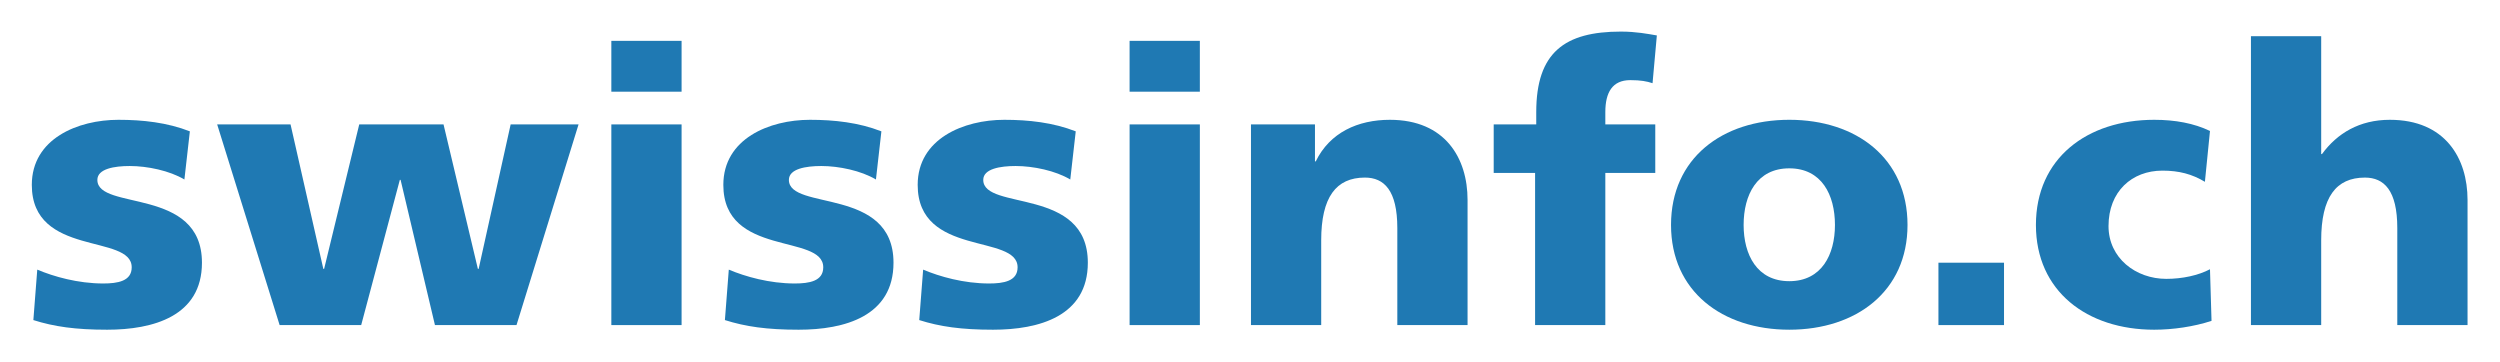 <?xml version="1.0" encoding="UTF-8" standalone="no"?>
<!-- Created with Inkscape (http://www.inkscape.org/) -->
<svg
   xmlns:svg="http://www.w3.org/2000/svg"
   xmlns="http://www.w3.org/2000/svg"
   version="1.0"
   width="780.03"
   height="113.02"
   id="svg2">
  <defs
     id="defs4">
    <clipPath
       id="clipPath2723">
      <path
         d="M 373.041,212.598 L 552.753,212.598 L 552.753,234.594 L 373.041,234.594 L 373.041,212.598 z"
         id="path2725" />
    </clipPath>
    <clipPath
       id="clipPath2711">
      <path
         d="M 0,0 L 595.275,0 L 595.275,841.887 L 0,841.887 L 0,0 z"
         id="path2713" />
    </clipPath>
    <clipPath
       id="clipPath2691">
      <path
         d="M 398.736,191.529 L 560.079,191.529 L 560.079,206.361 L 398.736,206.361 L 398.736,191.529 z"
         id="path2693" />
    </clipPath>
    <clipPath
       id="clipPath2669">
      <path
         d="M 0,0 L 490.38,0 L 490.38,105.363 L 0,105.363 L 0,0 z"
         id="path2671" />
    </clipPath>
    <clipPath
       id="clipPath2655">
      <path
         d="M 489.901,0 L 595.276,0 L 595.276,280.803 L 489.901,280.803 L 489.901,0 z"
         id="path2657" />
    </clipPath>
    <clipPath
       id="clipPath2641">
      <path
         d="M 244.86,104.883 L 490.38,104.883 L 490.38,351.123 L 244.86,351.123 L 244.86,104.883 z"
         id="path2643" />
    </clipPath>
    <clipPath
       id="clipPath2627">
      <path
         d="M 0,104.883 L 245.341,104.883 L 245.341,351.123 L 0,351.123 L 0,104.883 z"
         id="path2629" />
    </clipPath>
    <clipPath
       id="clipPath2613">
      <path
         d="M 244.86,350.643 L 490.38,350.643 L 490.38,596.643 L 244.86,596.643 L 244.86,350.643 z"
         id="path2615" />
    </clipPath>
    <clipPath
       id="clipPath2599">
      <path
         d="M 0,350.643 L 245.341,350.643 L 245.341,596.644 L 0,596.644 L 0,350.643 z"
         id="path2601" />
    </clipPath>
    <clipPath
       id="clipPath2585">
      <path
         d="M 489.901,280.323 L 595.276,280.323 L 595.276,841.887 L 489.901,841.887 L 489.901,280.323 z"
         id="path2587" />
    </clipPath>
    <clipPath
       id="clipPath2571">
      <path
         d="M 244.86,596.163 L 490.38,596.163 L 490.38,841.887 L 244.86,841.887 L 244.86,596.163 z"
         id="path2573" />
    </clipPath>
    <clipPath
       id="clipPath2557">
      <path
         d="M 0,596.163 L 245.341,596.163 L 245.341,841.887 L 0,841.887 L 0,596.163 z"
         id="path2559" />
    </clipPath>
  </defs>
  <g
     transform="translate(-5.865,-4.218)"
     id="layer1">
    <g
       transform="matrix(3.383,0,0,3.383,-1172.786,-2139.452)"
       id="g3038">
      <path
         d="M 351.841,658.527 C 353.353,659.166 355.585,659.805 357.924,659.805 C 359.256,659.805 360.551,659.592 360.551,658.315 C 360.551,655.189 351.338,657.39 351.338,650.711 C 351.338,646.449 355.585,644.709 359.328,644.709 C 361.56,644.709 363.828,644.956 365.915,645.774 L 365.411,650.215 C 364.044,649.397 361.991,648.971 360.371,648.971 C 358.969,648.971 357.384,649.22 357.384,650.25 C 357.384,653.127 367.03,650.854 367.03,657.889 C 367.03,662.826 362.531,664.069 358.284,664.069 C 355.369,664.069 353.39,663.785 351.481,663.18 L 351.841,658.527 z"
         id="path2729"
         style="fill:#1f79b3;fill-opacity:1;fill-rule:nonzero;stroke:none" />
      <path
         d="M 368.434,645.135 L 375.201,645.135 L 378.224,658.456 L 378.298,658.456 L 381.536,645.135 L 389.311,645.135 L 392.478,658.456 L 392.55,658.456 L 395.501,645.135 L 401.764,645.135 L 396.041,663.642 L 388.519,663.642 L 385.351,650.25 L 385.28,650.25 L 381.716,663.642 L 374.194,663.642 L 368.434,645.135 z"
         id="path2733"
         style="fill:#1f79b3;fill-opacity:1;fill-rule:nonzero;stroke:none" />
      <path
         d="M 404.788,645.134 L 411.266,645.134 L 411.266,663.642 L 404.788,663.642 L 404.788,645.134 z M 411.266,642.116 L 404.788,642.116 L 404.788,637.427 L 411.266,637.427 L 411.266,642.116 z"
         id="path2735"
         style="fill:#1f79b3;fill-opacity:1;fill-rule:nonzero;stroke:none" />
      <path
         d="M 415.621,658.527 C 417.132,659.166 419.365,659.805 421.703,659.805 C 423.036,659.805 424.332,659.592 424.332,658.315 C 424.332,655.189 415.117,657.39 415.117,650.711 C 415.117,646.449 419.365,644.709 423.107,644.709 C 425.34,644.709 427.606,644.956 429.695,645.774 L 429.191,650.215 C 427.823,649.397 425.771,648.971 424.151,648.971 C 422.748,648.971 421.163,649.22 421.163,650.25 C 421.163,653.127 430.811,650.854 430.811,657.889 C 430.811,662.826 426.311,664.069 422.063,664.069 C 419.148,664.069 417.168,663.785 415.261,663.18 L 415.621,658.527 z"
         id="path2739"
         style="fill:#1f79b3;fill-opacity:1;fill-rule:nonzero;stroke:none" />
      <path
         d="M 433.545,658.527 C 435.056,659.166 437.289,659.805 439.629,659.805 C 440.96,659.805 442.256,659.592 442.256,658.315 C 442.256,655.189 433.041,657.39 433.041,650.711 C 433.041,646.449 437.289,644.709 441.031,644.709 C 443.264,644.709 445.53,644.956 447.619,645.774 L 447.115,650.215 C 445.748,649.397 443.695,648.971 442.075,648.971 C 440.673,648.971 439.089,649.22 439.089,650.25 C 439.089,653.127 448.734,650.854 448.734,657.889 C 448.734,662.826 444.235,664.069 439.988,664.069 C 437.073,664.069 435.093,663.785 433.185,663.18 L 433.545,658.527 z"
         id="path2743"
         style="fill:#1f79b3;fill-opacity:1;fill-rule:nonzero;stroke:none" />
      <path
         d="M 452.586,645.134 L 459.066,645.134 L 459.066,663.642 L 452.586,663.642 L 452.586,645.134 z M 459.065,642.116 L 452.585,642.116 L 452.585,637.427 L 459.065,637.427 L 459.065,642.116 z"
         id="path2745"
         style="fill:#1f79b3;fill-opacity:1;fill-rule:nonzero;stroke:none" />
      <path
         d="M 463.78,645.135 L 469.683,645.135 L 469.683,648.545 L 469.755,648.545 C 471.05,645.881 473.643,644.709 476.593,644.709 C 481.705,644.709 483.756,648.26 483.756,652.097 L 483.756,663.642 L 477.278,663.642 L 477.278,654.691 C 477.278,651.21 476.055,650.037 474.29,650.037 C 471.626,650.037 470.258,651.849 470.258,655.827 L 470.258,663.642 L 463.78,663.642 L 463.78,645.135 z"
         id="path2749"
         style="fill:#1f79b3;fill-opacity:1;fill-rule:nonzero;stroke:none" />
      <path
         d="M 489.984,649.611 L 486.167,649.611 L 486.167,645.135 L 490.091,645.135 L 490.091,643.998 C 490.091,638.492 492.717,636.573 497.902,636.573 C 499.305,636.573 500.385,636.787 501.214,636.928 L 500.817,641.333 C 500.277,641.156 499.737,641.05 498.765,641.05 C 497.11,641.05 496.462,642.186 496.462,643.998 L 496.462,645.135 L 501.069,645.135 L 501.069,649.611 L 496.462,649.611 L 496.462,663.642 L 489.984,663.642 L 489.984,649.611 z"
         id="path2753"
         style="fill:#1f79b3;fill-opacity:1;fill-rule:nonzero;stroke:none" />
      <path
         d="M 517.641,654.407 C 517.641,651.635 516.416,649.185 513.43,649.185 C 510.441,649.185 509.217,651.635 509.217,654.407 C 509.217,657.141 510.441,659.592 513.43,659.592 C 516.416,659.592 517.641,657.141 517.641,654.407 M 502.522,654.407 C 502.522,648.261 507.238,644.708 513.43,644.708 C 519.618,644.708 524.333,648.261 524.333,654.407 C 524.333,660.516 519.618,664.068 513.43,664.068 C 507.238,664.068 502.522,660.516 502.522,654.407"
         id="path2757"
         style="fill:#1f79b3;fill-opacity:1;fill-rule:nonzero;stroke:none" />
      <path
         d="M 527.185,657.888 L 533.233,657.888 L 533.233,663.642 L 527.185,663.642 L 527.185,657.888 z"
         id="path2759"
         style="fill:#1f79b3;fill-opacity:1;fill-rule:nonzero;stroke:none" />
      <path
         d="M 551.761,650.427 C 550.575,649.717 549.386,649.397 547.839,649.397 C 545.03,649.397 542.871,651.316 542.871,654.512 C 542.871,657.462 545.39,659.379 548.199,659.379 C 549.675,659.379 551.15,659.061 552.23,658.492 L 552.372,663.252 C 550.754,663.785 548.81,664.069 547.084,664.069 C 540.892,664.069 536.176,660.516 536.176,654.407 C 536.176,648.26 540.892,644.709 547.084,644.709 C 549.026,644.709 550.754,645.029 552.23,645.739 L 551.761,650.427 z"
         id="path2763"
         style="fill:#1f79b3;fill-opacity:1;fill-rule:nonzero;stroke:none" />
      <path
         d="M 556.007,637 L 562.486,637 L 562.486,647.869 L 562.559,647.869 C 563.961,645.953 566.014,644.709 568.82,644.709 C 573.931,644.709 575.984,648.26 575.984,652.098 L 575.984,663.643 L 569.505,663.643 L 569.505,654.69 C 569.505,651.209 568.281,650.038 566.519,650.038 C 563.854,650.038 562.486,651.849 562.486,655.828 L 562.486,663.643 L 556.007,663.643 L 556.007,637 z"
         id="path2767"
         style="fill:#1f79b3;fill-opacity:1;fill-rule:nonzero;stroke:none" />
    </g>
  </g>
</svg>
